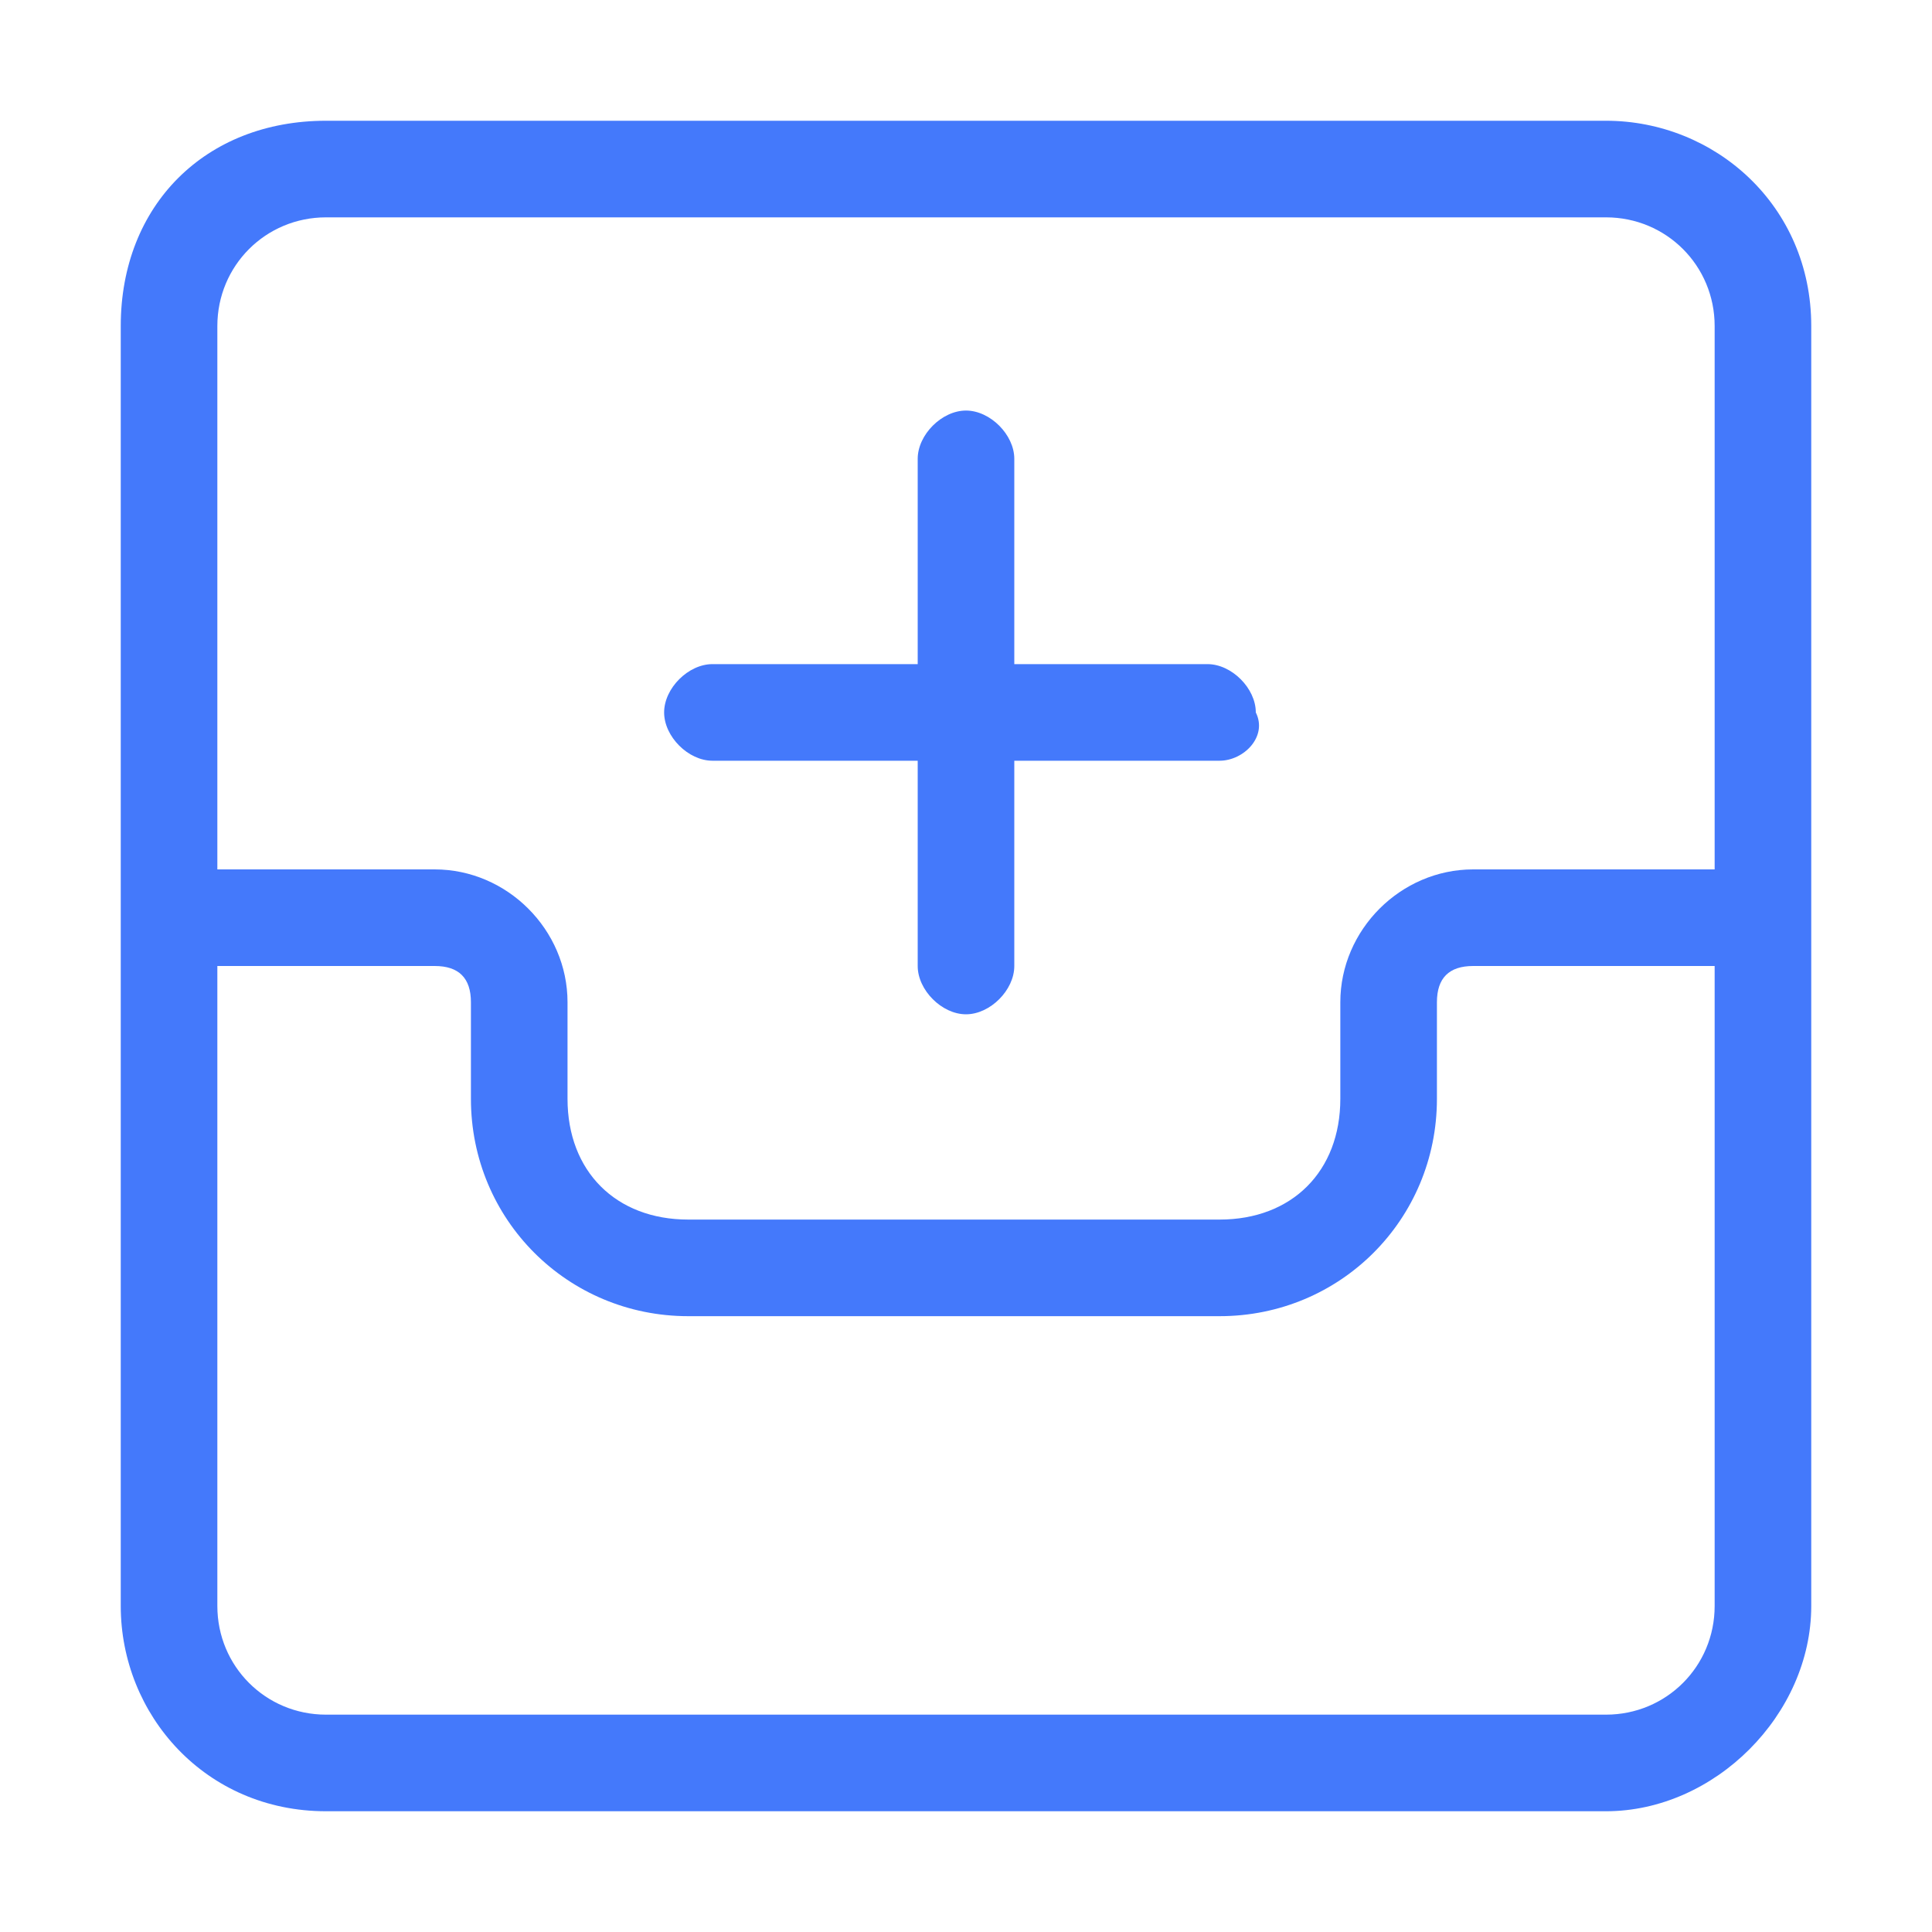 <?xml version="1.0" encoding="utf-8"?>
<!-- Generator: Adobe Illustrator 25.0.0, SVG Export Plug-In . SVG Version: 6.00 Build 0)  -->
<svg version="1.1" id="图层_1" xmlns="http://www.w3.org/2000/svg" xmlns:xlink="http://www.w3.org/1999/xlink" x="0px" y="0px"
	 viewBox="0 0 16 16" enable-background="new 0 0 16 16" xml:space="preserve">
<g>
	<g>
		<path fill="#4479FB" d="M13.3,15H2.7C1.7,15,1,14.2,1,13.3V2.7C1,1.7,1.7,1,2.7,1h10.6C14.2,1,15,1.7,15,2.7v10.6
			C15,14.2,14.2,15,13.3,15z M2.7,1.8c-0.5,0-0.9,0.4-0.9,0.9v10.6c0,0.5,0.4,0.9,0.9,0.9h10.6c0.5,0,0.9-0.4,0.9-0.9V2.7
			c0-0.5-0.4-0.9-0.9-0.9H2.7z"/>
	</g>
	<g>
		<path fill="#4479FB" d="M10.1,10.9H5.7c-1,0-1.8-0.8-1.8-1.8V8.3C3.9,8.1,3.8,8,3.6,8H1.4V7.2h2.2c0.6,0,1.1,0.5,1.1,1.1v0.8
			c0,0.6,0.4,1,1,1h4.4c0.6,0,1-0.4,1-1V8.3c0-0.6,0.5-1.1,1.1-1.1h2.4V8h-2.4c-0.2,0-0.3,0.1-0.3,0.3v0.8
			C11.9,10.1,11.1,10.9,10.1,10.9z"/>
	</g>
	<g>
		<path fill="#4479FB" d="M8,8.4C7.8,8.4,7.6,8.2,7.6,8V3.8c0-0.2,0.2-0.4,0.4-0.4s0.4,0.2,0.4,0.4V8C8.4,8.2,8.2,8.4,8,8.4z"/>
	</g>
	<g>
		<path fill="#4479FB" d="M10.1,6.3H5.9c-0.2,0-0.4-0.2-0.4-0.4c0-0.2,0.2-0.4,0.4-0.4h4.1c0.2,0,0.4,0.2,0.4,0.4
			C10.5,6.1,10.3,6.3,10.1,6.3z"/>
	</g>
</g>
<g>
</g>
<g>
</g>
<g>
</g>
<g>
</g>
<g>
</g>
<g>
</g>
</svg>
